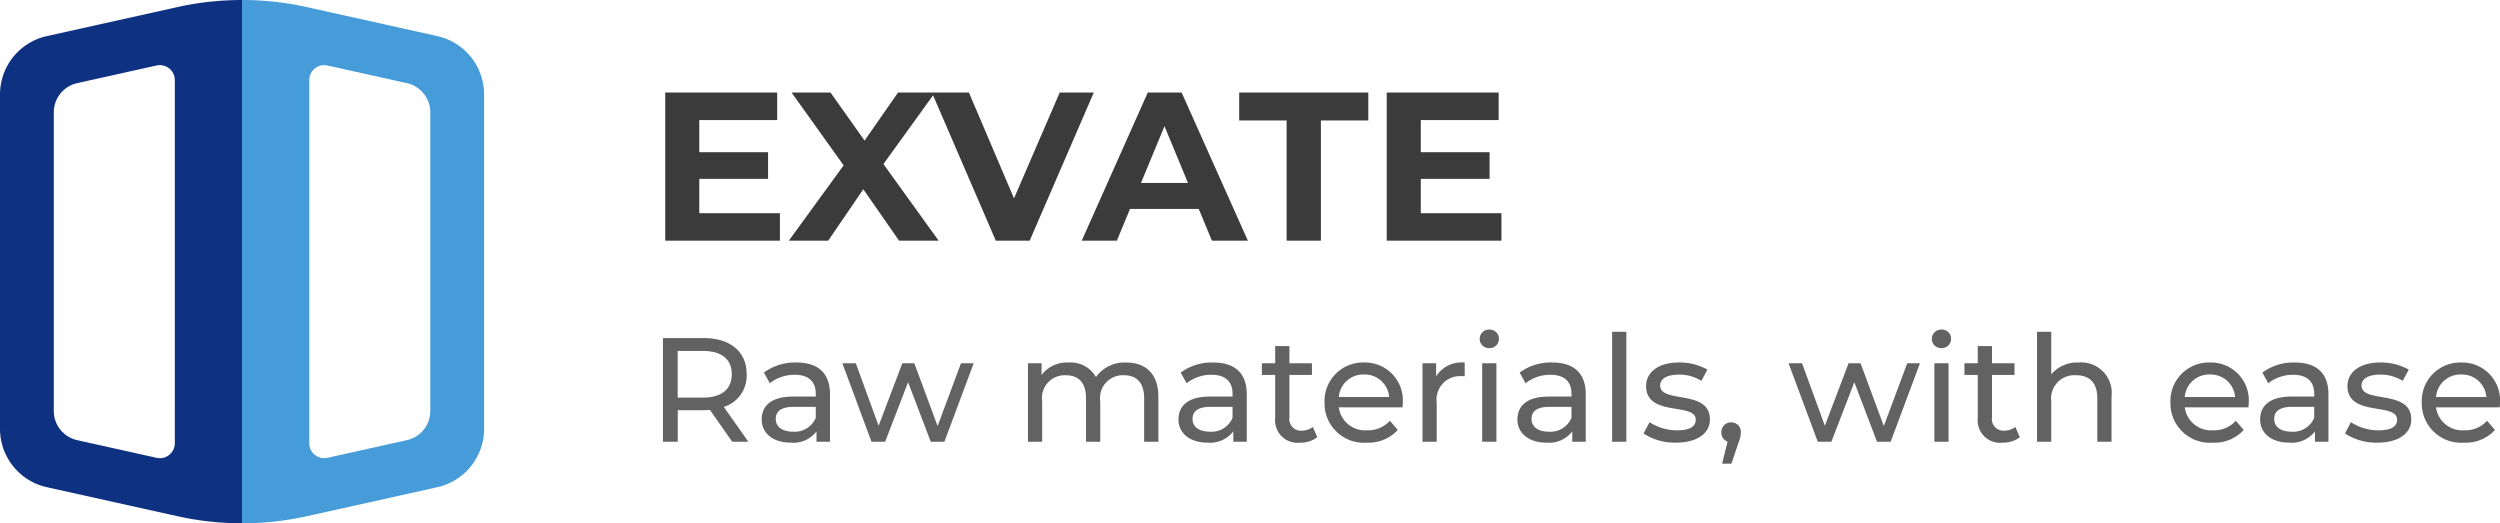<svg xmlns="http://www.w3.org/2000/svg" width="236.241" height="49.45" viewBox="0 0 236.241 49.45">
  <g id="Group_71" data-name="Group 71" transform="translate(-103 -56.255)">
    <g id="Group_67" data-name="Group 67" transform="translate(10 2)">
      <path id="Path_29" data-name="Path 29" d="M-35.92-2.6V-5.84h6.5V-8.36h-6.5V-11.4h7.36V-14H-39.14V0H-28.3V-2.6ZM-13.3,0l-5.22-7.24L-13.64-14h-3.5L-20.3-9.46-23.52-14H-27.2l4.92,6.88L-27.46,0h3.72l3.32-4.86L-17.04,0ZM-1.86-14-6.18-4l-4.26-10h-3.5L-7.9,0h3.2L1.36-14ZM12.52,0h3.4L9.66-14H6.46L.22,0H3.54L4.78-3h6.5ZM5.82-5.46l2.22-5.36,2.22,5.36ZM19.58,0h3.24V-11.36H27.3V-14H15.1v2.64h4.48ZM32.26-2.6V-5.84h6.5V-8.36h-6.5V-11.4h7.36V-14H29.04V0H39.88V-2.6Z" transform="translate(195 77)" fill="#3b3b3b"/>
      <path id="Path_30" data-name="Path 30" d="M-78.281,0-80.6-3.29a3.093,3.093,0,0,0,2.156-3.094c0-2.128-1.54-3.416-4.088-3.416h-3.822V0h1.4V-2.982h2.422c.21,0,.42-.014.616-.028L-79.807,0Zm-4.3-4.172h-2.38v-4.41h2.38c1.792,0,2.73.8,2.73,2.2S-80.787-4.172-82.579-4.172Zm8.834-3.318a4.941,4.941,0,0,0-3.066.952l.56,1.008a3.752,3.752,0,0,1,2.352-.8c1.33,0,1.988.658,1.988,1.792v.266h-2.128c-2.212,0-2.982.98-2.982,2.17,0,1.288,1.064,2.184,2.744,2.184A2.754,2.754,0,0,0-71.841-.98V0h1.274V-4.48C-70.567-6.51-71.715-7.49-73.745-7.49Zm-.308,6.538c-1.022,0-1.638-.462-1.638-1.2,0-.63.378-1.148,1.708-1.148h2.072v1.036A2.152,2.152,0,0,1-74.053-.952ZM-58.191-7.42-60.4-1.484-62.6-7.42h-1.134l-2.24,5.908L-68.131-7.42H-69.4L-66.647,0h1.288l2.17-5.628L-61.047,0h1.288l2.772-7.42Zm15.61-.07a3.344,3.344,0,0,0-2.856,1.372A2.746,2.746,0,0,0-48.013-7.49a3.007,3.007,0,0,0-2.562,1.176V-7.42h-1.288V0h1.344V-3.822a2.154,2.154,0,0,1,2.226-2.464c1.218,0,1.918.714,1.918,2.17V0h1.344V-3.822A2.154,2.154,0,0,1-42.8-6.286c1.218,0,1.918.714,1.918,2.17V0h1.344V-4.27C-39.543-6.454-40.775-7.49-42.581-7.49Zm8.218,0a4.941,4.941,0,0,0-3.066.952l.56,1.008a3.752,3.752,0,0,1,2.352-.8c1.33,0,1.988.658,1.988,1.792v.266h-2.128c-2.212,0-2.982.98-2.982,2.17,0,1.288,1.064,2.184,2.744,2.184A2.754,2.754,0,0,0-32.459-.98V0h1.274V-4.48C-31.185-6.51-32.333-7.49-34.363-7.49Zm-.308,6.538c-1.022,0-1.638-.462-1.638-1.2,0-.63.378-1.148,1.708-1.148h2.072v1.036A2.152,2.152,0,0,1-34.671-.952Zm9.73-.448a1.693,1.693,0,0,1-1.05.35A1.093,1.093,0,0,1-27.153-2.3V-6.314h2.128V-7.42h-2.128V-9.044H-28.5V-7.42h-1.26v1.106h1.26V-2.24A2.117,2.117,0,0,0-26.145.084a2.535,2.535,0,0,0,1.624-.518Zm8.5-2.268A3.578,3.578,0,0,0-20.111-7.49a3.634,3.634,0,0,0-3.724,3.78A3.715,3.715,0,0,0-19.845.084a3.724,3.724,0,0,0,2.926-1.2l-.742-.868a2.77,2.77,0,0,1-2.142.9,2.513,2.513,0,0,1-2.688-2.17h6.02C-16.457-3.388-16.443-3.556-16.443-3.668Zm-3.668-2.688a2.314,2.314,0,0,1,2.38,2.128h-4.76A2.313,2.313,0,0,1-20.111-6.356Zm6.818.182V-7.42h-1.288V0h1.344V-3.7A2.214,2.214,0,0,1-10.9-6.2a2.373,2.373,0,0,1,.308.014v-1.3A2.832,2.832,0,0,0-13.293-6.174Zm5.026-2.674a.879.879,0,0,0,.91-.9.871.871,0,0,0-.91-.854.885.885,0,0,0-.91.882A.874.874,0,0,0-8.267-8.848ZM-8.939,0h1.344V-7.42H-8.939Zm6.608-7.49A4.941,4.941,0,0,0-5.4-6.538l.56,1.008a3.752,3.752,0,0,1,2.352-.8c1.33,0,1.988.658,1.988,1.792v.266H-2.625c-2.212,0-2.982.98-2.982,2.17C-5.607-.812-4.543.084-2.863.084A2.754,2.754,0,0,0-.427-.98V0H.847V-4.48C.847-6.51-.3-7.49-2.331-7.49ZM-2.639-.952c-1.022,0-1.638-.462-1.638-1.2,0-.63.378-1.148,1.708-1.148H-.5v1.036A2.152,2.152,0,0,1-2.639-.952ZM3.339,0H4.683V-10.388H3.339ZM9.373.084c1.974,0,3.206-.854,3.206-2.2,0-2.884-4.7-1.456-4.7-3.206,0-.588.574-1.022,1.75-1.022a3.875,3.875,0,0,1,2.142.588l.574-1.064a5.4,5.4,0,0,0-2.7-.672c-1.9,0-3.094.9-3.094,2.226,0,2.954,4.69,1.512,4.69,3.178,0,.63-.518,1.008-1.764,1.008a4.768,4.768,0,0,1-2.6-.77L6.307-.784A5.355,5.355,0,0,0,9.373.084ZM14.6-1.834a.916.916,0,0,0-.938.952.89.89,0,0,0,.588.868l-.518,2.086h.882L15.267.126a2.831,2.831,0,0,0,.238-1.008A.9.9,0,0,0,14.6-1.834ZM31.227-7.42,29.015-1.484l-2.2-5.936H25.683l-2.24,5.908L21.287-7.42H20.013L22.771,0h1.288l2.17-5.628L28.371,0h1.288l2.772-7.42Zm3.234-1.428a.879.879,0,0,0,.91-.9.871.871,0,0,0-.91-.854.885.885,0,0,0-.91.882A.874.874,0,0,0,34.461-8.848ZM33.789,0h1.344V-7.42H33.789Zm7.658-1.4a1.693,1.693,0,0,1-1.05.35A1.093,1.093,0,0,1,39.235-2.3V-6.314h2.128V-7.42H39.235V-9.044H37.891V-7.42h-1.26v1.106h1.26V-2.24A2.117,2.117,0,0,0,40.243.084a2.535,2.535,0,0,0,1.624-.518Zm6.006-6.09a3.217,3.217,0,0,0-2.618,1.12v-4.018H43.491V0h1.344V-3.822a2.2,2.2,0,0,1,2.352-2.464c1.274,0,2,.714,2,2.17V0h1.344V-4.27A2.874,2.874,0,0,0,47.453-7.49ZM63.5-3.668A3.578,3.578,0,0,0,59.829-7.49,3.634,3.634,0,0,0,56.1-3.71,3.715,3.715,0,0,0,60.095.084a3.724,3.724,0,0,0,2.926-1.2l-.742-.868a2.77,2.77,0,0,1-2.142.9,2.513,2.513,0,0,1-2.688-2.17h6.02C63.483-3.388,63.5-3.556,63.5-3.668ZM59.829-6.356a2.314,2.314,0,0,1,2.38,2.128h-4.76A2.313,2.313,0,0,1,59.829-6.356ZM67.851-7.49a4.941,4.941,0,0,0-3.066.952l.56,1.008a3.752,3.752,0,0,1,2.352-.8c1.33,0,1.988.658,1.988,1.792v.266H67.557c-2.212,0-2.982.98-2.982,2.17,0,1.288,1.064,2.184,2.744,2.184A2.754,2.754,0,0,0,69.755-.98V0h1.274V-4.48C71.029-6.51,69.881-7.49,67.851-7.49ZM67.543-.952c-1.022,0-1.638-.462-1.638-1.2,0-.63.378-1.148,1.708-1.148h2.072v1.036A2.152,2.152,0,0,1,67.543-.952ZM75.649.084c1.974,0,3.206-.854,3.206-2.2,0-2.884-4.7-1.456-4.7-3.206,0-.588.574-1.022,1.75-1.022a3.875,3.875,0,0,1,2.142.588l.574-1.064a5.4,5.4,0,0,0-2.7-.672c-1.9,0-3.094.9-3.094,2.226,0,2.954,4.69,1.512,4.69,3.178,0,.63-.518,1.008-1.764,1.008a4.768,4.768,0,0,1-2.6-.77l-.56,1.064A5.355,5.355,0,0,0,75.649.084ZM87.241-3.668A3.578,3.578,0,0,0,83.573-7.49a3.634,3.634,0,0,0-3.724,3.78A3.715,3.715,0,0,0,83.839.084a3.724,3.724,0,0,0,2.926-1.2l-.742-.868a2.77,2.77,0,0,1-2.142.9,2.513,2.513,0,0,1-2.688-2.17h6.02C87.227-3.388,87.241-3.556,87.241-3.668ZM83.573-6.356a2.314,2.314,0,0,1,2.38,2.128h-4.76A2.313,2.313,0,0,1,83.573-6.356Z" transform="translate(242 96)" fill="rgba(59,59,59,0.8)"/>
    </g>
    <g id="Group_69" data-name="Group 69" transform="translate(31 -15.745)">
      <path id="Path_27" data-name="Path 27" d="M252.45,75.411l-12.324-2.739A28.2,28.2,0,0,0,234,72v49.45a28.2,28.2,0,0,0,6.126-.672l12.324-2.739a5.648,5.648,0,0,0,4.422-5.513v-31.6A5.648,5.648,0,0,0,252.45,75.411Zm-.661,35.427a2.823,2.823,0,0,1-2.211,2.756l-7.507,1.669a1.413,1.413,0,0,1-1.718-1.379V79.566a1.413,1.413,0,0,1,1.718-1.379l7.507,1.669a2.823,2.823,0,0,1,2.211,2.756Z" transform="translate(-139.128)" fill="#469bd9"/>
      <path id="Path_28" data-name="Path 28" d="M88.746,72.672,76.422,75.411A5.648,5.648,0,0,0,72,80.924v31.6a5.648,5.648,0,0,0,4.422,5.513l12.324,2.739a28.2,28.2,0,0,0,6.126.672V72A28.2,28.2,0,0,0,88.746,72.672Zm-.227,41.211a1.413,1.413,0,0,1-1.718,1.379l-7.507-1.669a2.823,2.823,0,0,1-2.211-2.756V82.612a2.823,2.823,0,0,1,2.211-2.756L86.8,78.187a1.413,1.413,0,0,1,1.718,1.379Z" fill="#0f3181"/>
    </g>
  </g>
</svg>

